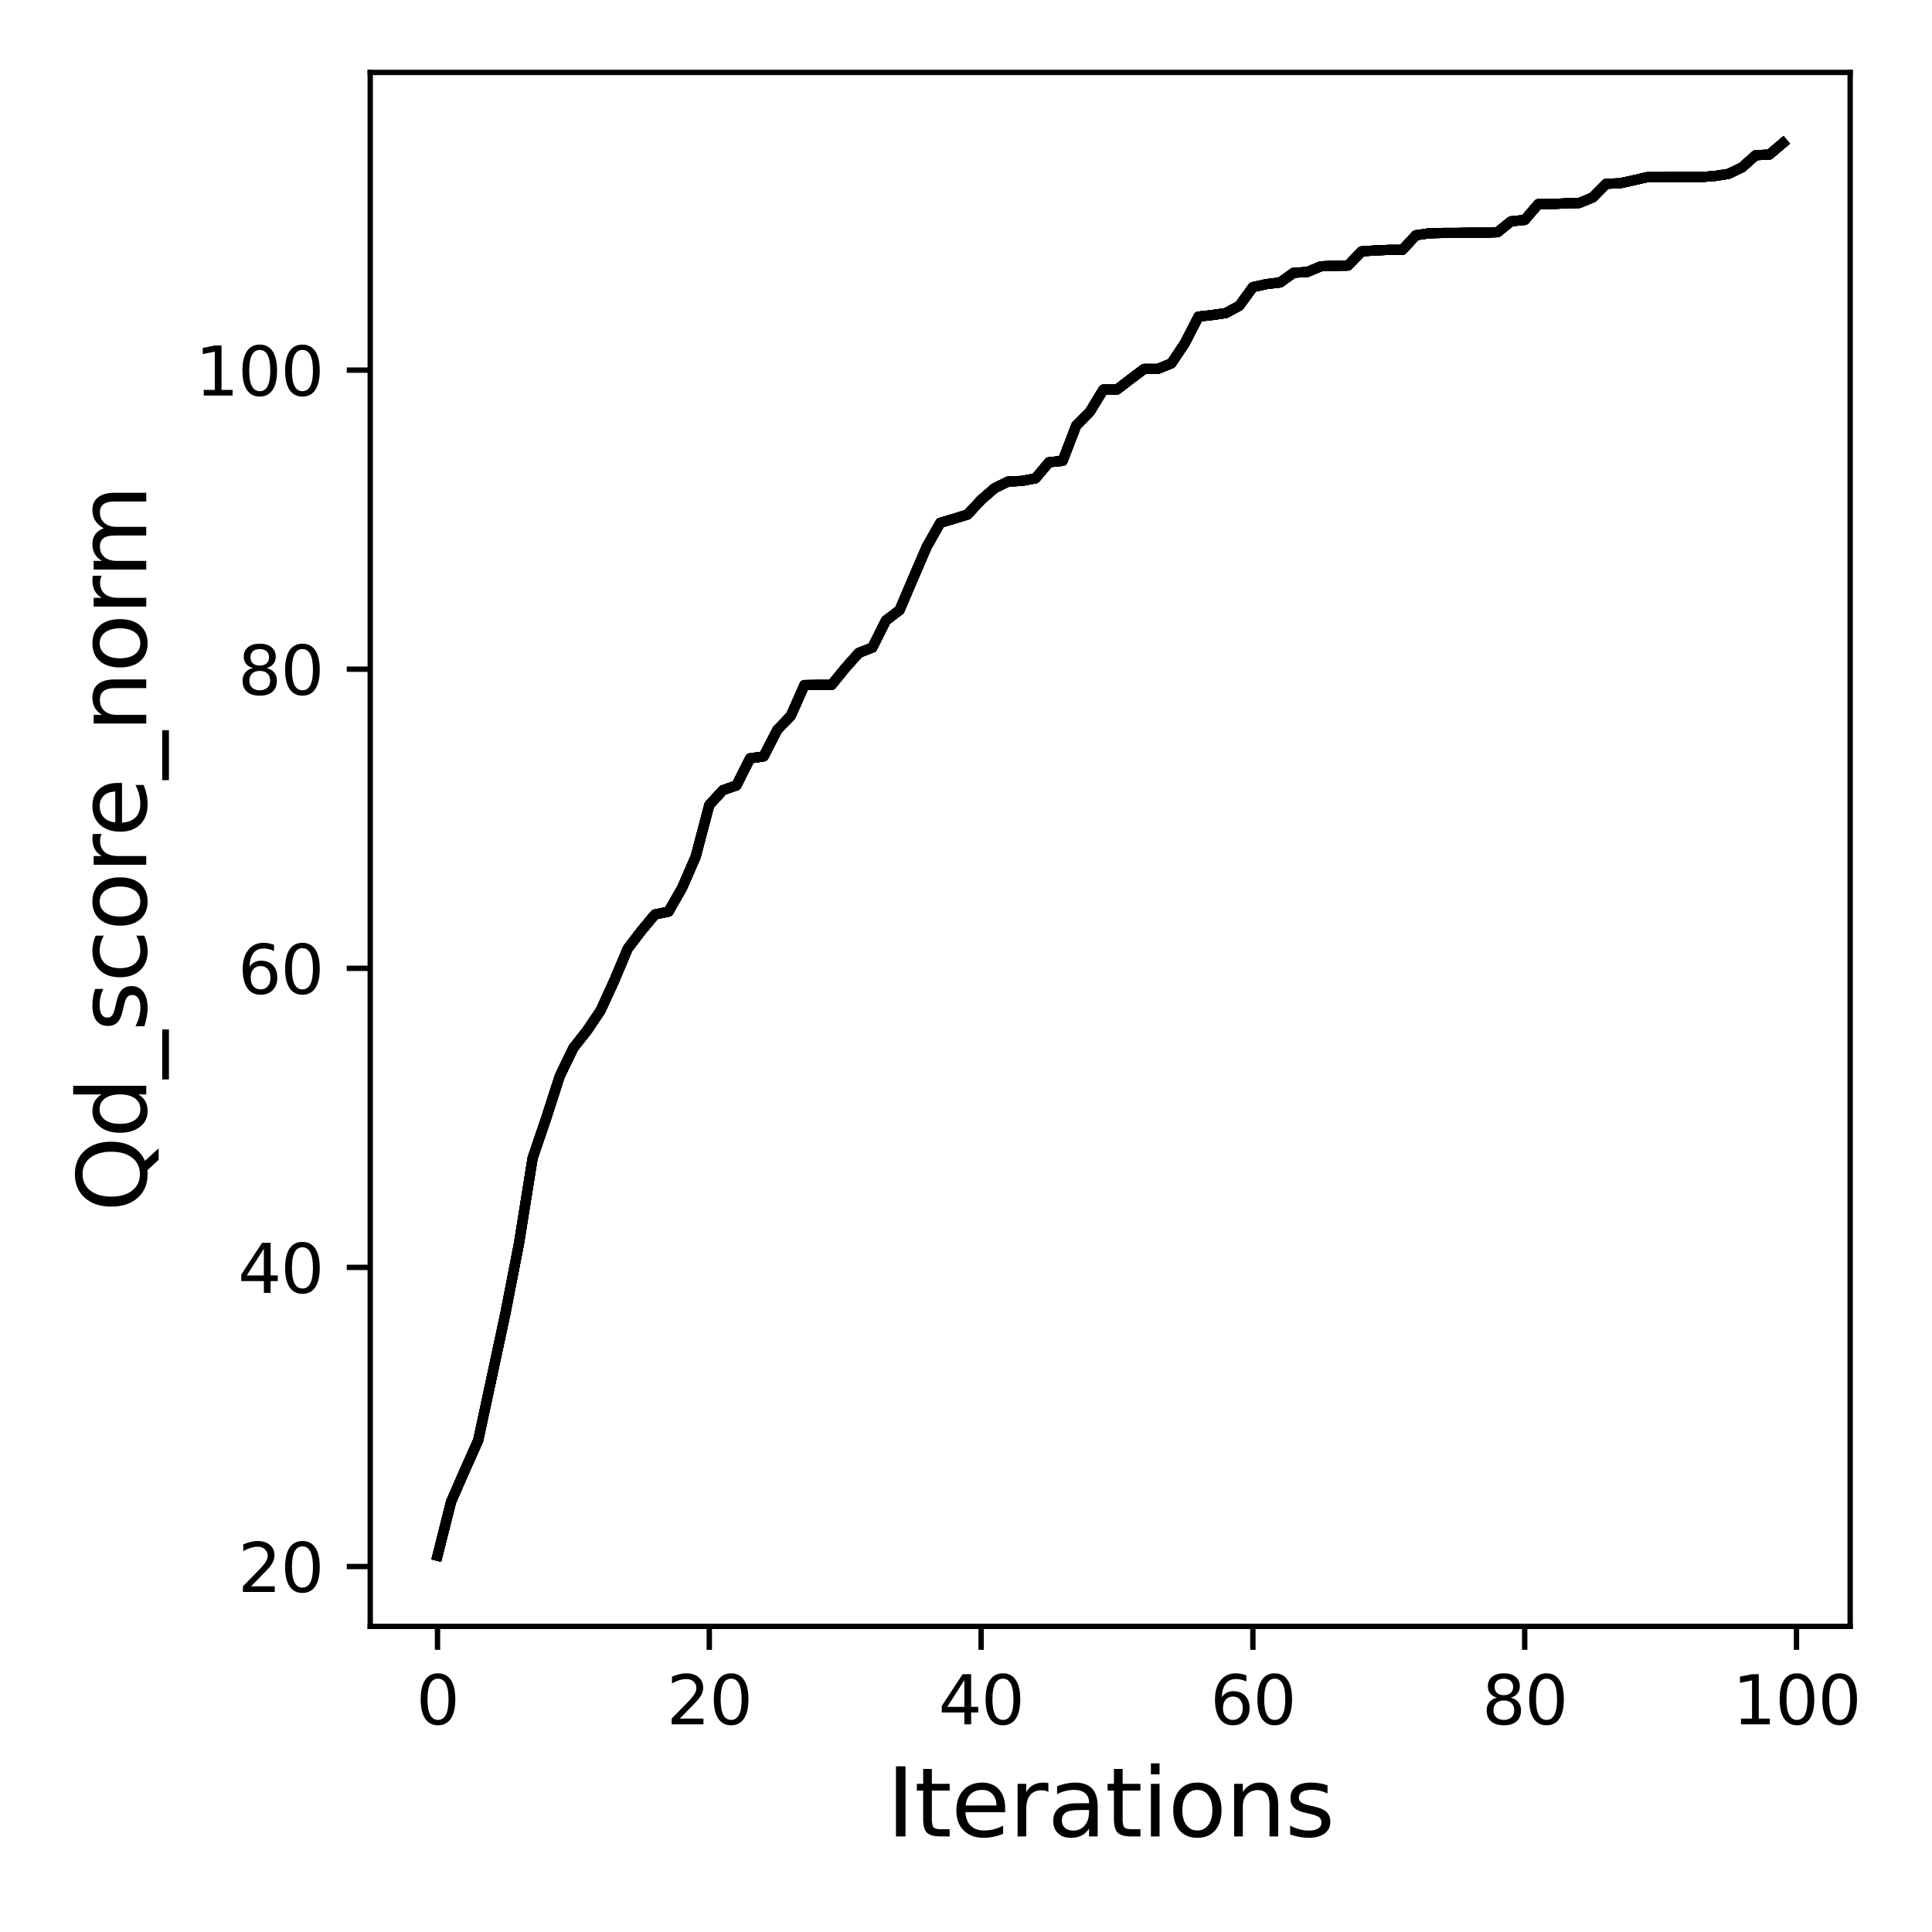<?xml version="1.0" encoding="utf-8" standalone="no"?>
<!DOCTYPE svg PUBLIC "-//W3C//DTD SVG 1.1//EN"
  "http://www.w3.org/Graphics/SVG/1.1/DTD/svg11.dtd">
<svg xmlns:xlink="http://www.w3.org/1999/xlink" width="288pt" height="288pt" viewBox="0 0 288 288" xmlns="http://www.w3.org/2000/svg" version="1.1">
 <defs>
  <style type="text/css">*{stroke-linejoin: round; stroke-linecap: butt}</style>
 </defs>
 <g id="figure_1">
  <g id="patch_1">
   <path d="M 0 288 
L 288 288 
L 288 0 
L 0 0 
z
" style="fill: #ffffff"/>
  </g>
  <g id="axes_1">
   <g id="patch_2">
    <path d="M 55.19 242.44 
L 275.801 242.44 
L 275.801 10.8 
L 55.19 10.8 
z
" style="fill: #ffffff"/>
   </g>
   <g id="matplotlib.axis_1">
    <g id="xtick_1">
     <g id="line2d_1">
      <defs>
       <path id="m453d0283a0" d="M 0 0 
L 0 3.5 
" style="stroke: #000000; stroke-width: 0.8"/>
      </defs>
      <g>
       <use xlink:href="#m453d0283a0" x="65.218" y="242.44" style="stroke: #000000; stroke-width: 0.8"/>
      </g>
     </g>
     <g id="text_1">
      <!-- 0 -->
      <g transform="translate(62.037 257.038) scale(0.1 -0.1)">
       <defs>
        <path id="DejaVuSans-30" d="M 2034 4250 
Q 1547 4250 1301 3770 
Q 1056 3291 1056 2328 
Q 1056 1369 1301 889 
Q 1547 409 2034 409 
Q 2525 409 2770 889 
Q 3016 1369 3016 2328 
Q 3016 3291 2770 3770 
Q 2525 4250 2034 4250 
z
M 2034 4750 
Q 2819 4750 3233 4129 
Q 3647 3509 3647 2328 
Q 3647 1150 3233 529 
Q 2819 -91 2034 -91 
Q 1250 -91 836 529 
Q 422 1150 422 2328 
Q 422 3509 836 4129 
Q 1250 4750 2034 4750 
z
" transform="scale(0.016)"/>
       </defs>
       <use xlink:href="#DejaVuSans-30"/>
      </g>
     </g>
    </g>
    <g id="xtick_2">
     <g id="line2d_2">
      <g>
       <use xlink:href="#m453d0283a0" x="105.734" y="242.44" style="stroke: #000000; stroke-width: 0.8"/>
      </g>
     </g>
     <g id="text_2">
      <!-- 20 -->
      <g transform="translate(99.371 257.038) scale(0.1 -0.1)">
       <defs>
        <path id="DejaVuSans-32" d="M 1228 531 
L 3431 531 
L 3431 0 
L 469 0 
L 469 531 
Q 828 903 1448 1529 
Q 2069 2156 2228 2338 
Q 2531 2678 2651 2914 
Q 2772 3150 2772 3378 
Q 2772 3750 2511 3984 
Q 2250 4219 1831 4219 
Q 1534 4219 1204 4116 
Q 875 4013 500 3803 
L 500 4441 
Q 881 4594 1212 4672 
Q 1544 4750 1819 4750 
Q 2544 4750 2975 4387 
Q 3406 4025 3406 3419 
Q 3406 3131 3298 2873 
Q 3191 2616 2906 2266 
Q 2828 2175 2409 1742 
Q 1991 1309 1228 531 
z
" transform="scale(0.016)"/>
       </defs>
       <use xlink:href="#DejaVuSans-32"/>
       <use xlink:href="#DejaVuSans-30" x="63.623"/>
      </g>
     </g>
    </g>
    <g id="xtick_3">
     <g id="line2d_3">
      <g>
       <use xlink:href="#m453d0283a0" x="146.25" y="242.44" style="stroke: #000000; stroke-width: 0.8"/>
      </g>
     </g>
     <g id="text_3">
      <!-- 40 -->
      <g transform="translate(139.888 257.038) scale(0.1 -0.1)">
       <defs>
        <path id="DejaVuSans-34" d="M 2419 4116 
L 825 1625 
L 2419 1625 
L 2419 4116 
z
M 2253 4666 
L 3047 4666 
L 3047 1625 
L 3713 1625 
L 3713 1100 
L 3047 1100 
L 3047 0 
L 2419 0 
L 2419 1100 
L 313 1100 
L 313 1709 
L 2253 4666 
z
" transform="scale(0.016)"/>
       </defs>
       <use xlink:href="#DejaVuSans-34"/>
       <use xlink:href="#DejaVuSans-30" x="63.623"/>
      </g>
     </g>
    </g>
    <g id="xtick_4">
     <g id="line2d_4">
      <g>
       <use xlink:href="#m453d0283a0" x="186.766" y="242.44" style="stroke: #000000; stroke-width: 0.8"/>
      </g>
     </g>
     <g id="text_4">
      <!-- 60 -->
      <g transform="translate(180.404 257.038) scale(0.1 -0.1)">
       <defs>
        <path id="DejaVuSans-36" d="M 2113 2584 
Q 1688 2584 1439 2293 
Q 1191 2003 1191 1497 
Q 1191 994 1439 701 
Q 1688 409 2113 409 
Q 2538 409 2786 701 
Q 3034 994 3034 1497 
Q 3034 2003 2786 2293 
Q 2538 2584 2113 2584 
z
M 3366 4563 
L 3366 3988 
Q 3128 4100 2886 4159 
Q 2644 4219 2406 4219 
Q 1781 4219 1451 3797 
Q 1122 3375 1075 2522 
Q 1259 2794 1537 2939 
Q 1816 3084 2150 3084 
Q 2853 3084 3261 2657 
Q 3669 2231 3669 1497 
Q 3669 778 3244 343 
Q 2819 -91 2113 -91 
Q 1303 -91 875 529 
Q 447 1150 447 2328 
Q 447 3434 972 4092 
Q 1497 4750 2381 4750 
Q 2619 4750 2861 4703 
Q 3103 4656 3366 4563 
z
" transform="scale(0.016)"/>
       </defs>
       <use xlink:href="#DejaVuSans-36"/>
       <use xlink:href="#DejaVuSans-30" x="63.623"/>
      </g>
     </g>
    </g>
    <g id="xtick_5">
     <g id="line2d_5">
      <g>
       <use xlink:href="#m453d0283a0" x="227.283" y="242.44" style="stroke: #000000; stroke-width: 0.8"/>
      </g>
     </g>
     <g id="text_5">
      <!-- 80 -->
      <g transform="translate(220.92 257.038) scale(0.1 -0.1)">
       <defs>
        <path id="DejaVuSans-38" d="M 2034 2216 
Q 1584 2216 1326 1975 
Q 1069 1734 1069 1313 
Q 1069 891 1326 650 
Q 1584 409 2034 409 
Q 2484 409 2743 651 
Q 3003 894 3003 1313 
Q 3003 1734 2745 1975 
Q 2488 2216 2034 2216 
z
M 1403 2484 
Q 997 2584 770 2862 
Q 544 3141 544 3541 
Q 544 4100 942 4425 
Q 1341 4750 2034 4750 
Q 2731 4750 3128 4425 
Q 3525 4100 3525 3541 
Q 3525 3141 3298 2862 
Q 3072 2584 2669 2484 
Q 3125 2378 3379 2068 
Q 3634 1759 3634 1313 
Q 3634 634 3220 271 
Q 2806 -91 2034 -91 
Q 1263 -91 848 271 
Q 434 634 434 1313 
Q 434 1759 690 2068 
Q 947 2378 1403 2484 
z
M 1172 3481 
Q 1172 3119 1398 2916 
Q 1625 2713 2034 2713 
Q 2441 2713 2670 2916 
Q 2900 3119 2900 3481 
Q 2900 3844 2670 4047 
Q 2441 4250 2034 4250 
Q 1625 4250 1398 4047 
Q 1172 3844 1172 3481 
z
" transform="scale(0.016)"/>
       </defs>
       <use xlink:href="#DejaVuSans-38"/>
       <use xlink:href="#DejaVuSans-30" x="63.623"/>
      </g>
     </g>
    </g>
    <g id="xtick_6">
     <g id="line2d_6">
      <g>
       <use xlink:href="#m453d0283a0" x="267.799" y="242.44" style="stroke: #000000; stroke-width: 0.8"/>
      </g>
     </g>
     <g id="text_6">
      <!-- 100 -->
      <g transform="translate(258.255 257.038) scale(0.1 -0.1)">
       <defs>
        <path id="DejaVuSans-31" d="M 794 531 
L 1825 531 
L 1825 4091 
L 703 3866 
L 703 4441 
L 1819 4666 
L 2450 4666 
L 2450 531 
L 3481 531 
L 3481 0 
L 794 0 
L 794 531 
z
" transform="scale(0.016)"/>
       </defs>
       <use xlink:href="#DejaVuSans-31"/>
       <use xlink:href="#DejaVuSans-30" x="63.623"/>
       <use xlink:href="#DejaVuSans-30" x="127.246"/>
      </g>
     </g>
    </g>
    <g id="text_7">
     <!-- Iterations -->
     <g transform="translate(132.157 273.756) scale(0.14 -0.14)">
      <defs>
       <path id="DejaVuSans-49" d="M 628 4666 
L 1259 4666 
L 1259 0 
L 628 0 
L 628 4666 
z
" transform="scale(0.016)"/>
       <path id="DejaVuSans-74" d="M 1172 4494 
L 1172 3500 
L 2356 3500 
L 2356 3053 
L 1172 3053 
L 1172 1153 
Q 1172 725 1289 603 
Q 1406 481 1766 481 
L 2356 481 
L 2356 0 
L 1766 0 
Q 1100 0 847 248 
Q 594 497 594 1153 
L 594 3053 
L 172 3053 
L 172 3500 
L 594 3500 
L 594 4494 
L 1172 4494 
z
" transform="scale(0.016)"/>
       <path id="DejaVuSans-65" d="M 3597 1894 
L 3597 1613 
L 953 1613 
Q 991 1019 1311 708 
Q 1631 397 2203 397 
Q 2534 397 2845 478 
Q 3156 559 3463 722 
L 3463 178 
Q 3153 47 2828 -22 
Q 2503 -91 2169 -91 
Q 1331 -91 842 396 
Q 353 884 353 1716 
Q 353 2575 817 3079 
Q 1281 3584 2069 3584 
Q 2775 3584 3186 3129 
Q 3597 2675 3597 1894 
z
M 3022 2063 
Q 3016 2534 2758 2815 
Q 2500 3097 2075 3097 
Q 1594 3097 1305 2825 
Q 1016 2553 972 2059 
L 3022 2063 
z
" transform="scale(0.016)"/>
       <path id="DejaVuSans-72" d="M 2631 2963 
Q 2534 3019 2420 3045 
Q 2306 3072 2169 3072 
Q 1681 3072 1420 2755 
Q 1159 2438 1159 1844 
L 1159 0 
L 581 0 
L 581 3500 
L 1159 3500 
L 1159 2956 
Q 1341 3275 1631 3429 
Q 1922 3584 2338 3584 
Q 2397 3584 2469 3576 
Q 2541 3569 2628 3553 
L 2631 2963 
z
" transform="scale(0.016)"/>
       <path id="DejaVuSans-61" d="M 2194 1759 
Q 1497 1759 1228 1600 
Q 959 1441 959 1056 
Q 959 750 1161 570 
Q 1363 391 1709 391 
Q 2188 391 2477 730 
Q 2766 1069 2766 1631 
L 2766 1759 
L 2194 1759 
z
M 3341 1997 
L 3341 0 
L 2766 0 
L 2766 531 
Q 2569 213 2275 61 
Q 1981 -91 1556 -91 
Q 1019 -91 701 211 
Q 384 513 384 1019 
Q 384 1609 779 1909 
Q 1175 2209 1959 2209 
L 2766 2209 
L 2766 2266 
Q 2766 2663 2505 2880 
Q 2244 3097 1772 3097 
Q 1472 3097 1187 3025 
Q 903 2953 641 2809 
L 641 3341 
Q 956 3463 1253 3523 
Q 1550 3584 1831 3584 
Q 2591 3584 2966 3190 
Q 3341 2797 3341 1997 
z
" transform="scale(0.016)"/>
       <path id="DejaVuSans-69" d="M 603 3500 
L 1178 3500 
L 1178 0 
L 603 0 
L 603 3500 
z
M 603 4863 
L 1178 4863 
L 1178 4134 
L 603 4134 
L 603 4863 
z
" transform="scale(0.016)"/>
       <path id="DejaVuSans-6f" d="M 1959 3097 
Q 1497 3097 1228 2736 
Q 959 2375 959 1747 
Q 959 1119 1226 758 
Q 1494 397 1959 397 
Q 2419 397 2687 759 
Q 2956 1122 2956 1747 
Q 2956 2369 2687 2733 
Q 2419 3097 1959 3097 
z
M 1959 3584 
Q 2709 3584 3137 3096 
Q 3566 2609 3566 1747 
Q 3566 888 3137 398 
Q 2709 -91 1959 -91 
Q 1206 -91 779 398 
Q 353 888 353 1747 
Q 353 2609 779 3096 
Q 1206 3584 1959 3584 
z
" transform="scale(0.016)"/>
       <path id="DejaVuSans-6e" d="M 3513 2113 
L 3513 0 
L 2938 0 
L 2938 2094 
Q 2938 2591 2744 2837 
Q 2550 3084 2163 3084 
Q 1697 3084 1428 2787 
Q 1159 2491 1159 1978 
L 1159 0 
L 581 0 
L 581 3500 
L 1159 3500 
L 1159 2956 
Q 1366 3272 1645 3428 
Q 1925 3584 2291 3584 
Q 2894 3584 3203 3211 
Q 3513 2838 3513 2113 
z
" transform="scale(0.016)"/>
       <path id="DejaVuSans-73" d="M 2834 3397 
L 2834 2853 
Q 2591 2978 2328 3040 
Q 2066 3103 1784 3103 
Q 1356 3103 1142 2972 
Q 928 2841 928 2578 
Q 928 2378 1081 2264 
Q 1234 2150 1697 2047 
L 1894 2003 
Q 2506 1872 2764 1633 
Q 3022 1394 3022 966 
Q 3022 478 2636 193 
Q 2250 -91 1575 -91 
Q 1294 -91 989 -36 
Q 684 19 347 128 
L 347 722 
Q 666 556 975 473 
Q 1284 391 1588 391 
Q 1994 391 2212 530 
Q 2431 669 2431 922 
Q 2431 1156 2273 1281 
Q 2116 1406 1581 1522 
L 1381 1569 
Q 847 1681 609 1914 
Q 372 2147 372 2553 
Q 372 3047 722 3315 
Q 1072 3584 1716 3584 
Q 2034 3584 2315 3537 
Q 2597 3491 2834 3397 
z
" transform="scale(0.016)"/>
      </defs>
      <use xlink:href="#DejaVuSans-49"/>
      <use xlink:href="#DejaVuSans-74" x="29.492"/>
      <use xlink:href="#DejaVuSans-65" x="68.701"/>
      <use xlink:href="#DejaVuSans-72" x="130.225"/>
      <use xlink:href="#DejaVuSans-61" x="171.338"/>
      <use xlink:href="#DejaVuSans-74" x="232.617"/>
      <use xlink:href="#DejaVuSans-69" x="271.826"/>
      <use xlink:href="#DejaVuSans-6f" x="299.609"/>
      <use xlink:href="#DejaVuSans-6e" x="360.791"/>
      <use xlink:href="#DejaVuSans-73" x="424.17"/>
     </g>
    </g>
   </g>
   <g id="matplotlib.axis_2">
    <g id="ytick_1">
     <g id="line2d_7">
      <defs>
       <path id="mbf2a9bdc0f" d="M 0 0 
L -3.5 0 
" style="stroke: #000000; stroke-width: 0.8"/>
      </defs>
      <g>
       <use xlink:href="#mbf2a9bdc0f" x="55.19" y="233.516" style="stroke: #000000; stroke-width: 0.8"/>
      </g>
     </g>
     <g id="text_8">
      <!-- 20 -->
      <g transform="translate(35.465 237.315) scale(0.1 -0.1)">
       <use xlink:href="#DejaVuSans-32"/>
       <use xlink:href="#DejaVuSans-30" x="63.623"/>
      </g>
     </g>
    </g>
    <g id="ytick_2">
     <g id="line2d_8">
      <g>
       <use xlink:href="#mbf2a9bdc0f" x="55.19" y="188.93" style="stroke: #000000; stroke-width: 0.8"/>
      </g>
     </g>
     <g id="text_9">
      <!-- 40 -->
      <g transform="translate(35.465 192.729) scale(0.1 -0.1)">
       <use xlink:href="#DejaVuSans-34"/>
       <use xlink:href="#DejaVuSans-30" x="63.623"/>
      </g>
     </g>
    </g>
    <g id="ytick_3">
     <g id="line2d_9">
      <g>
       <use xlink:href="#mbf2a9bdc0f" x="55.19" y="144.343" style="stroke: #000000; stroke-width: 0.8"/>
      </g>
     </g>
     <g id="text_10">
      <!-- 60 -->
      <g transform="translate(35.465 148.142) scale(0.1 -0.1)">
       <use xlink:href="#DejaVuSans-36"/>
       <use xlink:href="#DejaVuSans-30" x="63.623"/>
      </g>
     </g>
    </g>
    <g id="ytick_4">
     <g id="line2d_10">
      <g>
       <use xlink:href="#mbf2a9bdc0f" x="55.19" y="99.757" style="stroke: #000000; stroke-width: 0.8"/>
      </g>
     </g>
     <g id="text_11">
      <!-- 80 -->
      <g transform="translate(35.465 103.556) scale(0.1 -0.1)">
       <use xlink:href="#DejaVuSans-38"/>
       <use xlink:href="#DejaVuSans-30" x="63.623"/>
      </g>
     </g>
    </g>
    <g id="ytick_5">
     <g id="line2d_11">
      <g>
       <use xlink:href="#mbf2a9bdc0f" x="55.19" y="55.17" style="stroke: #000000; stroke-width: 0.8"/>
      </g>
     </g>
     <g id="text_12">
      <!-- 100 -->
      <g transform="translate(29.102 58.969) scale(0.1 -0.1)">
       <use xlink:href="#DejaVuSans-31"/>
       <use xlink:href="#DejaVuSans-30" x="63.623"/>
       <use xlink:href="#DejaVuSans-30" x="127.246"/>
      </g>
     </g>
    </g>
    <g id="text_13">
     <!-- Qd_score_norm -->
     <g transform="translate(21.802 180.673) rotate(-90) scale(0.14 -0.14)">
      <defs>
       <path id="DejaVuSans-51" d="M 2522 4238 
Q 1834 4238 1429 3725 
Q 1025 3213 1025 2328 
Q 1025 1447 1429 934 
Q 1834 422 2522 422 
Q 3209 422 3611 934 
Q 4013 1447 4013 2328 
Q 4013 3213 3611 3725 
Q 3209 4238 2522 4238 
z
M 3406 84 
L 4238 -825 
L 3475 -825 
L 2784 -78 
Q 2681 -84 2626 -87 
Q 2572 -91 2522 -91 
Q 1538 -91 948 567 
Q 359 1225 359 2328 
Q 359 3434 948 4092 
Q 1538 4750 2522 4750 
Q 3503 4750 4090 4092 
Q 4678 3434 4678 2328 
Q 4678 1516 4351 937 
Q 4025 359 3406 84 
z
" transform="scale(0.016)"/>
       <path id="DejaVuSans-64" d="M 2906 2969 
L 2906 4863 
L 3481 4863 
L 3481 0 
L 2906 0 
L 2906 525 
Q 2725 213 2448 61 
Q 2172 -91 1784 -91 
Q 1150 -91 751 415 
Q 353 922 353 1747 
Q 353 2572 751 3078 
Q 1150 3584 1784 3584 
Q 2172 3584 2448 3432 
Q 2725 3281 2906 2969 
z
M 947 1747 
Q 947 1113 1208 752 
Q 1469 391 1925 391 
Q 2381 391 2643 752 
Q 2906 1113 2906 1747 
Q 2906 2381 2643 2742 
Q 2381 3103 1925 3103 
Q 1469 3103 1208 2742 
Q 947 2381 947 1747 
z
" transform="scale(0.016)"/>
       <path id="DejaVuSans-5f" d="M 3263 -1063 
L 3263 -1509 
L -63 -1509 
L -63 -1063 
L 3263 -1063 
z
" transform="scale(0.016)"/>
       <path id="DejaVuSans-63" d="M 3122 3366 
L 3122 2828 
Q 2878 2963 2633 3030 
Q 2388 3097 2138 3097 
Q 1578 3097 1268 2742 
Q 959 2388 959 1747 
Q 959 1106 1268 751 
Q 1578 397 2138 397 
Q 2388 397 2633 464 
Q 2878 531 3122 666 
L 3122 134 
Q 2881 22 2623 -34 
Q 2366 -91 2075 -91 
Q 1284 -91 818 406 
Q 353 903 353 1747 
Q 353 2603 823 3093 
Q 1294 3584 2113 3584 
Q 2378 3584 2631 3529 
Q 2884 3475 3122 3366 
z
" transform="scale(0.016)"/>
       <path id="DejaVuSans-6d" d="M 3328 2828 
Q 3544 3216 3844 3400 
Q 4144 3584 4550 3584 
Q 5097 3584 5394 3201 
Q 5691 2819 5691 2113 
L 5691 0 
L 5113 0 
L 5113 2094 
Q 5113 2597 4934 2840 
Q 4756 3084 4391 3084 
Q 3944 3084 3684 2787 
Q 3425 2491 3425 1978 
L 3425 0 
L 2847 0 
L 2847 2094 
Q 2847 2600 2669 2842 
Q 2491 3084 2119 3084 
Q 1678 3084 1418 2786 
Q 1159 2488 1159 1978 
L 1159 0 
L 581 0 
L 581 3500 
L 1159 3500 
L 1159 2956 
Q 1356 3278 1631 3431 
Q 1906 3584 2284 3584 
Q 2666 3584 2933 3390 
Q 3200 3197 3328 2828 
z
" transform="scale(0.016)"/>
      </defs>
      <use xlink:href="#DejaVuSans-51"/>
      <use xlink:href="#DejaVuSans-64" x="78.711"/>
      <use xlink:href="#DejaVuSans-5f" x="142.188"/>
      <use xlink:href="#DejaVuSans-73" x="192.188"/>
      <use xlink:href="#DejaVuSans-63" x="244.287"/>
      <use xlink:href="#DejaVuSans-6f" x="299.268"/>
      <use xlink:href="#DejaVuSans-72" x="360.449"/>
      <use xlink:href="#DejaVuSans-65" x="399.312"/>
      <use xlink:href="#DejaVuSans-5f" x="460.836"/>
      <use xlink:href="#DejaVuSans-6e" x="510.836"/>
      <use xlink:href="#DejaVuSans-6f" x="574.215"/>
      <use xlink:href="#DejaVuSans-72" x="635.396"/>
      <use xlink:href="#DejaVuSans-6d" x="674.76"/>
     </g>
    </g>
   </g>
   <g id="line2d_12">
    <path d="M 65.218 231.911 
L 67.244 223.863 
L 69.269 219.226 
L 71.295 214.678 
L 73.321 205.226 
L 75.347 195.751 
L 77.373 185.318 
L 79.398 172.633 
L 81.424 166.681 
L 83.45 160.394 
L 85.476 156.203 
L 87.502 153.639 
L 89.528 150.63 
L 91.553 146.216 
L 93.579 141.4 
L 95.605 138.748 
L 97.631 136.318 
L 99.657 135.894 
L 101.682 132.349 
L 103.708 127.69 
L 105.734 119.999 
L 107.76 117.792 
L 109.786 117.078 
L 111.811 113.043 
L 113.837 112.754 
L 115.863 108.808 
L 117.889 106.69 
L 119.915 102.12 
L 121.94 102.097 
L 123.966 102.097 
L 125.992 99.601 
L 128.018 97.327 
L 130.044 96.524 
L 132.07 92.489 
L 134.095 90.951 
L 136.121 86.202 
L 138.147 81.499 
L 140.173 77.932 
L 142.199 77.33 
L 144.224 76.705 
L 146.25 74.521 
L 148.276 72.76 
L 150.302 71.779 
L 152.328 71.689 
L 154.353 71.311 
L 156.379 68.903 
L 158.405 68.702 
L 160.431 63.441 
L 162.457 61.39 
L 164.483 58.068 
L 166.508 58.068 
L 168.534 56.508 
L 170.56 54.992 
L 172.586 54.992 
L 174.612 54.167 
L 176.637 51.135 
L 178.663 47.189 
L 180.689 46.966 
L 182.715 46.676 
L 184.741 45.584 
L 186.766 42.797 
L 188.792 42.352 
L 190.818 42.106 
L 192.844 40.657 
L 194.87 40.546 
L 196.896 39.699 
L 198.921 39.61 
L 200.947 39.587 
L 202.973 37.469 
L 204.999 37.336 
L 207.025 37.246 
L 209.05 37.246 
L 211.076 35.062 
L 213.102 34.772 
L 215.128 34.727 
L 217.154 34.727 
L 219.179 34.683 
L 221.205 34.683 
L 223.231 34.616 
L 225.257 32.988 
L 227.283 32.788 
L 229.308 30.425 
L 231.334 30.425 
L 233.36 30.313 
L 235.386 30.269 
L 237.412 29.444 
L 239.438 27.393 
L 241.463 27.326 
L 243.489 26.88 
L 245.515 26.412 
L 247.541 26.412 
L 249.567 26.39 
L 251.592 26.39 
L 253.618 26.39 
L 255.644 26.234 
L 257.67 25.921 
L 259.696 24.941 
L 261.721 23.135 
L 263.747 23.046 
L 265.773 21.329 
" clip-path="url(#pd9a20ac7c9)" style="fill: none; stroke: #000000; stroke-width: 1.5; stroke-linecap: square"/>
   </g>
   <g id="line2d_13">
    <path d="M 65.218 231.911 
L 67.244 223.863 
L 69.269 219.226 
L 71.295 214.678 
L 73.321 205.226 
L 75.347 195.751 
L 77.373 185.318 
L 79.398 172.633 
L 81.424 166.681 
L 83.45 160.394 
L 85.476 156.203 
L 87.502 153.639 
L 89.528 150.63 
L 91.553 146.216 
L 93.579 141.4 
L 95.605 138.748 
L 97.631 136.318 
L 99.657 135.894 
L 101.682 132.349 
L 103.708 127.69 
L 105.734 119.999 
L 107.76 117.792 
L 109.786 117.078 
L 111.811 113.043 
L 113.837 112.754 
L 115.863 108.808 
L 117.889 106.69 
L 119.915 102.12 
L 121.94 102.097 
L 123.966 102.097 
L 125.992 99.601 
L 128.018 97.327 
L 130.044 96.524 
L 132.07 92.489 
L 134.095 90.951 
L 136.121 86.202 
L 138.147 81.499 
L 140.173 77.932 
L 142.199 77.33 
L 144.224 76.705 
L 146.25 74.521 
L 148.276 72.76 
L 150.302 71.779 
L 152.328 71.689 
L 154.353 71.311 
L 156.379 68.903 
L 158.405 68.702 
L 160.431 63.441 
L 162.457 61.39 
L 164.483 58.068 
L 166.508 58.068 
L 168.534 56.508 
L 170.56 54.992 
L 172.586 54.992 
L 174.612 54.167 
L 176.637 51.135 
L 178.663 47.189 
L 180.689 46.966 
L 182.715 46.676 
L 184.741 45.584 
L 186.766 42.797 
L 188.792 42.352 
L 190.818 42.106 
L 192.844 40.657 
L 194.87 40.546 
L 196.896 39.699 
L 198.921 39.61 
L 200.947 39.587 
L 202.973 37.469 
L 204.999 37.336 
L 207.025 37.246 
L 209.05 37.246 
L 211.076 35.062 
L 213.102 34.772 
L 215.128 34.727 
L 217.154 34.727 
L 219.179 34.683 
L 221.205 34.683 
L 223.231 34.616 
L 225.257 32.988 
L 227.283 32.788 
L 229.308 30.425 
L 231.334 30.425 
L 233.36 30.313 
L 235.386 30.269 
L 237.412 29.444 
L 239.438 27.393 
L 241.463 27.326 
L 243.489 26.88 
L 245.515 26.412 
L 247.541 26.412 
L 249.567 26.39 
L 251.592 26.39 
L 253.618 26.39 
L 255.644 26.234 
L 257.67 25.921 
L 259.696 24.941 
L 261.721 23.135 
L 263.747 23.046 
L 265.773 21.329 
" clip-path="url(#pd9a20ac7c9)" style="fill: none; stroke: #000000; stroke-width: 1.5; stroke-linecap: square"/>
   </g>
   <g id="line2d_14">
    <path d="M 65.218 231.911 
L 67.244 223.863 
L 69.269 219.226 
L 71.295 214.678 
L 73.321 205.226 
L 75.347 195.751 
L 77.373 185.318 
L 79.398 172.633 
L 81.424 166.681 
L 83.45 160.394 
L 85.476 156.203 
L 87.502 153.639 
L 89.528 150.63 
L 91.553 146.216 
L 93.579 141.4 
L 95.605 138.748 
L 97.631 136.318 
L 99.657 135.894 
L 101.682 132.349 
L 103.708 127.69 
L 105.734 119.999 
L 107.76 117.792 
L 109.786 117.078 
L 111.811 113.043 
L 113.837 112.754 
L 115.863 108.808 
L 117.889 106.69 
L 119.915 102.12 
L 121.94 102.097 
L 123.966 102.097 
L 125.992 99.601 
L 128.018 97.327 
L 130.044 96.524 
L 132.07 92.489 
L 134.095 90.951 
L 136.121 86.202 
L 138.147 81.499 
L 140.173 77.932 
L 142.199 77.33 
L 144.224 76.705 
L 146.25 74.521 
L 148.276 72.76 
L 150.302 71.779 
L 152.328 71.689 
L 154.353 71.311 
L 156.379 68.903 
L 158.405 68.702 
L 160.431 63.441 
L 162.457 61.39 
L 164.483 58.068 
L 166.508 58.068 
L 168.534 56.508 
L 170.56 54.992 
L 172.586 54.992 
L 174.612 54.167 
L 176.637 51.135 
L 178.663 47.189 
L 180.689 46.966 
L 182.715 46.676 
L 184.741 45.584 
L 186.766 42.797 
L 188.792 42.352 
L 190.818 42.106 
L 192.844 40.657 
L 194.87 40.546 
L 196.896 39.699 
L 198.921 39.61 
L 200.947 39.587 
L 202.973 37.469 
L 204.999 37.336 
L 207.025 37.246 
L 209.05 37.246 
L 211.076 35.062 
L 213.102 34.772 
L 215.128 34.727 
L 217.154 34.727 
L 219.179 34.683 
L 221.205 34.683 
L 223.231 34.616 
L 225.257 32.988 
L 227.283 32.788 
L 229.308 30.425 
L 231.334 30.425 
L 233.36 30.313 
L 235.386 30.269 
L 237.412 29.444 
L 239.438 27.393 
L 241.463 27.326 
L 243.489 26.88 
L 245.515 26.412 
L 247.541 26.412 
L 249.567 26.39 
L 251.592 26.39 
L 253.618 26.39 
L 255.644 26.234 
L 257.67 25.921 
L 259.696 24.941 
L 261.721 23.135 
L 263.747 23.046 
L 265.773 21.329 
" clip-path="url(#pd9a20ac7c9)" style="fill: none; stroke: #000000; stroke-width: 1.5; stroke-linecap: square"/>
   </g>
   <g id="line2d_15">
    <path d="M 65.218 231.911 
L 67.244 223.863 
L 69.269 219.226 
L 71.295 214.678 
L 73.321 205.226 
L 75.347 195.751 
L 77.373 185.318 
L 79.398 172.633 
L 81.424 166.681 
L 83.45 160.394 
L 85.476 156.203 
L 87.502 153.639 
L 89.528 150.63 
L 91.553 146.216 
L 93.579 141.4 
L 95.605 138.748 
L 97.631 136.318 
L 99.657 135.894 
L 101.682 132.349 
L 103.708 127.69 
L 105.734 119.999 
L 107.76 117.792 
L 109.786 117.078 
L 111.811 113.043 
L 113.837 112.754 
L 115.863 108.808 
L 117.889 106.69 
L 119.915 102.12 
L 121.94 102.097 
L 123.966 102.097 
L 125.992 99.601 
L 128.018 97.327 
L 130.044 96.524 
L 132.07 92.489 
L 134.095 90.951 
L 136.121 86.202 
L 138.147 81.499 
L 140.173 77.932 
L 142.199 77.33 
L 144.224 76.705 
L 146.25 74.521 
L 148.276 72.76 
L 150.302 71.779 
L 152.328 71.689 
L 154.353 71.311 
L 156.379 68.903 
L 158.405 68.702 
L 160.431 63.441 
L 162.457 61.39 
L 164.483 58.068 
L 166.508 58.068 
L 168.534 56.508 
L 170.56 54.992 
L 172.586 54.992 
L 174.612 54.167 
L 176.637 51.135 
L 178.663 47.189 
L 180.689 46.966 
L 182.715 46.676 
L 184.741 45.584 
L 186.766 42.797 
L 188.792 42.352 
L 190.818 42.106 
L 192.844 40.657 
L 194.87 40.546 
L 196.896 39.699 
L 198.921 39.61 
L 200.947 39.587 
L 202.973 37.469 
L 204.999 37.336 
L 207.025 37.246 
L 209.05 37.246 
L 211.076 35.062 
L 213.102 34.772 
L 215.128 34.727 
L 217.154 34.727 
L 219.179 34.683 
L 221.205 34.683 
L 223.231 34.616 
L 225.257 32.988 
L 227.283 32.788 
L 229.308 30.425 
L 231.334 30.425 
L 233.36 30.313 
L 235.386 30.269 
L 237.412 29.444 
L 239.438 27.393 
L 241.463 27.326 
L 243.489 26.88 
L 245.515 26.412 
L 247.541 26.412 
L 249.567 26.39 
L 251.592 26.39 
L 253.618 26.39 
L 255.644 26.234 
L 257.67 25.921 
L 259.696 24.941 
L 261.721 23.135 
L 263.747 23.046 
L 265.773 21.329 
" clip-path="url(#pd9a20ac7c9)" style="fill: none; stroke: #000000; stroke-width: 1.5; stroke-linecap: square"/>
   </g>
   <g id="line2d_16">
    <path d="M 65.218 231.911 
L 67.244 223.863 
L 69.269 219.226 
L 71.295 214.678 
L 73.321 205.226 
L 75.347 195.751 
L 77.373 185.318 
L 79.398 172.633 
L 81.424 166.681 
L 83.45 160.394 
L 85.476 156.203 
L 87.502 153.639 
L 89.528 150.63 
L 91.553 146.216 
L 93.579 141.4 
L 95.605 138.748 
L 97.631 136.318 
L 99.657 135.894 
L 101.682 132.349 
L 103.708 127.69 
L 105.734 119.999 
L 107.76 117.792 
L 109.786 117.078 
L 111.811 113.043 
L 113.837 112.754 
L 115.863 108.808 
L 117.889 106.69 
L 119.915 102.12 
L 121.94 102.097 
L 123.966 102.097 
L 125.992 99.601 
L 128.018 97.327 
L 130.044 96.524 
L 132.07 92.489 
L 134.095 90.951 
L 136.121 86.202 
L 138.147 81.499 
L 140.173 77.932 
L 142.199 77.33 
L 144.224 76.705 
L 146.25 74.521 
L 148.276 72.76 
L 150.302 71.779 
L 152.328 71.689 
L 154.353 71.311 
L 156.379 68.903 
L 158.405 68.702 
L 160.431 63.441 
L 162.457 61.39 
L 164.483 58.068 
L 166.508 58.068 
L 168.534 56.508 
L 170.56 54.992 
L 172.586 54.992 
L 174.612 54.167 
L 176.637 51.135 
L 178.663 47.189 
L 180.689 46.966 
L 182.715 46.676 
L 184.741 45.584 
L 186.766 42.797 
L 188.792 42.352 
L 190.818 42.106 
L 192.844 40.657 
L 194.87 40.546 
L 196.896 39.699 
L 198.921 39.61 
L 200.947 39.587 
L 202.973 37.469 
L 204.999 37.336 
L 207.025 37.246 
L 209.05 37.246 
L 211.076 35.062 
L 213.102 34.772 
L 215.128 34.727 
L 217.154 34.727 
L 219.179 34.683 
L 221.205 34.683 
L 223.231 34.616 
L 225.257 32.988 
L 227.283 32.788 
L 229.308 30.425 
L 231.334 30.425 
L 233.36 30.313 
L 235.386 30.269 
L 237.412 29.444 
L 239.438 27.393 
L 241.463 27.326 
L 243.489 26.88 
L 245.515 26.412 
L 247.541 26.412 
L 249.567 26.39 
L 251.592 26.39 
L 253.618 26.39 
L 255.644 26.234 
L 257.67 25.921 
L 259.696 24.941 
L 261.721 23.135 
L 263.747 23.046 
L 265.773 21.329 
" clip-path="url(#pd9a20ac7c9)" style="fill: none; stroke: #000000; stroke-width: 1.5; stroke-linecap: square"/>
   </g>
   <g id="line2d_17">
    <path d="M 65.218 231.911 
L 67.244 223.863 
L 69.269 219.226 
L 71.295 214.678 
L 73.321 205.226 
L 75.347 195.751 
L 77.373 185.318 
L 79.398 172.633 
L 81.424 166.681 
L 83.45 160.394 
L 85.476 156.203 
L 87.502 153.639 
L 89.528 150.63 
L 91.553 146.216 
L 93.579 141.4 
L 95.605 138.748 
L 97.631 136.318 
L 99.657 135.894 
L 101.682 132.349 
L 103.708 127.69 
L 105.734 119.999 
L 107.76 117.792 
L 109.786 117.078 
L 111.811 113.043 
L 113.837 112.754 
L 115.863 108.808 
L 117.889 106.69 
L 119.915 102.12 
L 121.94 102.097 
L 123.966 102.097 
L 125.992 99.601 
L 128.018 97.327 
L 130.044 96.524 
L 132.07 92.489 
L 134.095 90.951 
L 136.121 86.202 
L 138.147 81.499 
L 140.173 77.932 
L 142.199 77.33 
L 144.224 76.705 
L 146.25 74.521 
L 148.276 72.76 
L 150.302 71.779 
L 152.328 71.689 
L 154.353 71.311 
L 156.379 68.903 
L 158.405 68.702 
L 160.431 63.441 
L 162.457 61.39 
L 164.483 58.068 
L 166.508 58.068 
L 168.534 56.508 
L 170.56 54.992 
L 172.586 54.992 
L 174.612 54.167 
L 176.637 51.135 
L 178.663 47.189 
L 180.689 46.966 
L 182.715 46.676 
L 184.741 45.584 
L 186.766 42.797 
L 188.792 42.352 
L 190.818 42.106 
L 192.844 40.657 
L 194.87 40.546 
L 196.896 39.699 
L 198.921 39.61 
L 200.947 39.587 
L 202.973 37.469 
L 204.999 37.336 
L 207.025 37.246 
L 209.05 37.246 
L 211.076 35.062 
L 213.102 34.772 
L 215.128 34.727 
L 217.154 34.727 
L 219.179 34.683 
L 221.205 34.683 
L 223.231 34.616 
L 225.257 32.988 
L 227.283 32.788 
L 229.308 30.425 
L 231.334 30.425 
L 233.36 30.313 
L 235.386 30.269 
L 237.412 29.444 
L 239.438 27.393 
L 241.463 27.326 
L 243.489 26.88 
L 245.515 26.412 
L 247.541 26.412 
L 249.567 26.39 
L 251.592 26.39 
L 253.618 26.39 
L 255.644 26.234 
L 257.67 25.921 
L 259.696 24.941 
L 261.721 23.135 
L 263.747 23.046 
L 265.773 21.329 
" clip-path="url(#pd9a20ac7c9)" style="fill: none; stroke: #000000; stroke-width: 1.5; stroke-linecap: square"/>
   </g>
   <g id="patch_3">
    <path d="M 55.19 242.44 
L 55.19 10.8 
" style="fill: none; stroke: #000000; stroke-width: 0.8; stroke-linejoin: miter; stroke-linecap: square"/>
   </g>
   <g id="patch_4">
    <path d="M 275.801 242.44 
L 275.801 10.8 
" style="fill: none; stroke: #000000; stroke-width: 0.8; stroke-linejoin: miter; stroke-linecap: square"/>
   </g>
   <g id="patch_5">
    <path d="M 55.19 242.44 
L 275.801 242.44 
" style="fill: none; stroke: #000000; stroke-width: 0.8; stroke-linejoin: miter; stroke-linecap: square"/>
   </g>
   <g id="patch_6">
    <path d="M 55.19 10.8 
L 275.801 10.8 
" style="fill: none; stroke: #000000; stroke-width: 0.8; stroke-linejoin: miter; stroke-linecap: square"/>
   </g>
  </g>
 </g>
 <defs>
  <clipPath id="pd9a20ac7c9">
   <rect x="55.19" y="10.8" width="220.611" height="231.64"/>
  </clipPath>
 </defs>
</svg>
